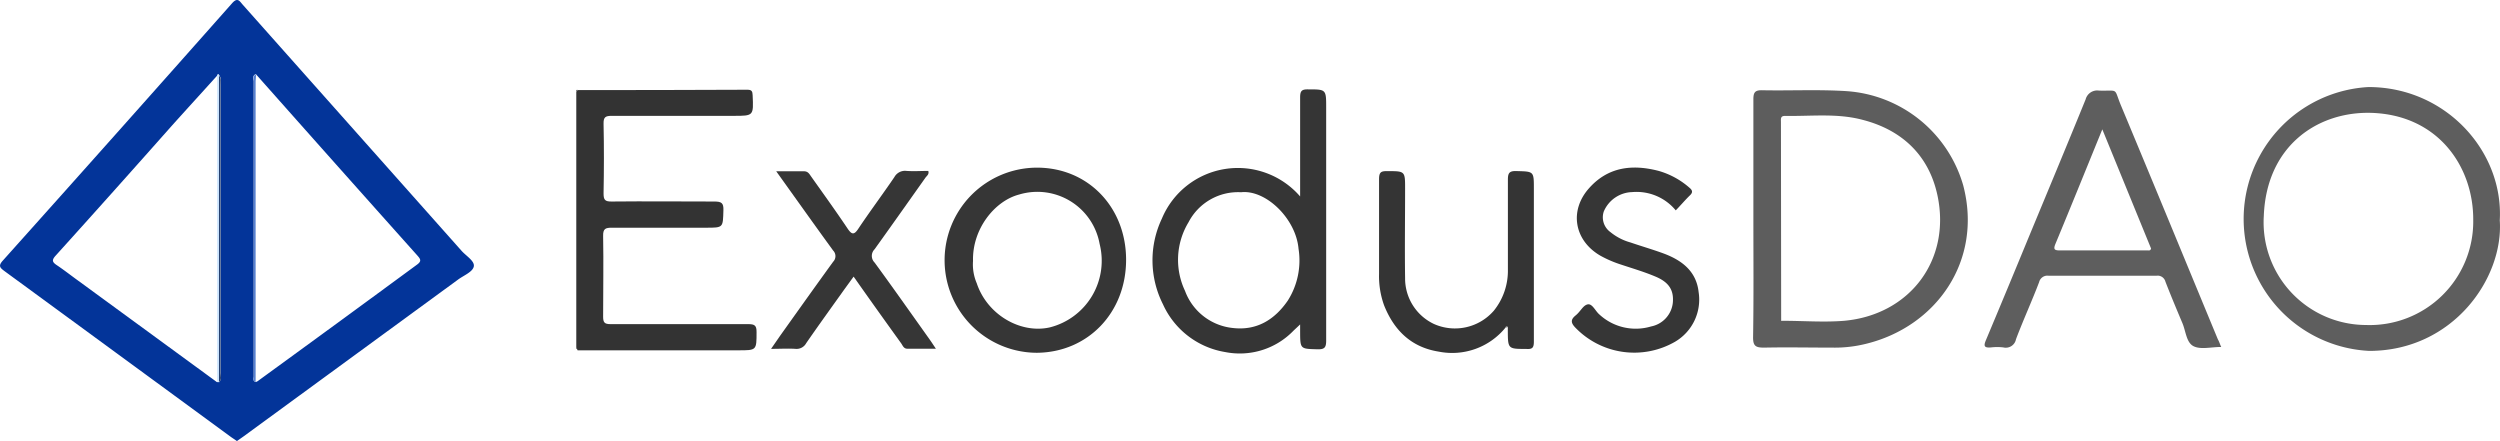 <svg xmlns="http://www.w3.org/2000/svg" viewBox="0 0 344.62 60.8"><title>Asset 1</title><path d="M32.66,60.8c-.26-.19-.53-.36-.79-.54Q16.26,48.82.63,37.38C0,36.91-.28,36.66.4,35.91Q16.26,18.21,32,.44c.72-.81,1-.34,1.4.14l30.23,34c.63.71,1.84,1.41,1.68,2.16s-1.37,1.22-2.14,1.78L33.57,60.16ZM30.2,52.68c.39-.36.22-.83.22-1.25q0-19.86,0-39.74c0-.42.15-.88-.19-1.26-.09-.16-.17-.35-.3,0-2.08,2.31-4.18,4.6-6.26,6.92-5.32,6-10.62,11.94-16,17.89-.57.63-.46.9.17,1.32,1,.67,1.94,1.41,2.91,2.11l19.15,14Zm5,0a1.15,1.15,0,0,0,.32-.14q11-8,21.95-16.05c.68-.49.51-.76.06-1.27q-11.15-12.47-22.26-25c-.55.2-.3.68-.3,1q0,20.3,0,40.58C35,52.11,34.77,52.51,35.24,52.66Z" fill="#033499"/><path d="M344.59,30.37c.54,8-6.47,18-18,18A18.21,18.21,0,0,1,326.49,12C337.12,12,345.12,20.84,344.59,30.37ZM326.12,44.8a14.27,14.27,0,0,0,14.81-14.44c.06-7.42-4.93-14.75-14.51-14.81-7.2,0-14,4.71-14.36,14.23A14.15,14.15,0,0,0,326.12,44.8Z" fill="#5e5e5e"/><path d="M241.7,30.12c0-5.48,0-11,0-16.44,0-.91.21-1.26,1.18-1.24,3.92.08,7.84-.13,11.75.13a18,18,0,0,1,16,13c2.72,10.39-3.73,19.49-13.47,21.84a17.78,17.78,0,0,1-4.49.51c-3.16,0-6.32-.07-9.47,0-1.16,0-1.56-.19-1.54-1.47C241.75,41,241.7,35.56,241.7,30.12ZM245.53,44c0,.15,0,.23.19.22,2.83,0,5.69.23,8.5,0,9.07-.83,14.76-8.41,12.85-17.31-1.19-5.53-4.91-9-10.31-10.39-3.5-.94-7.14-.48-10.72-.54-.64,0-.54.45-.54.83Z" fill="#5d5d5d"/><path d="M79.44,47.88q0-9.63,0-19.25c0-5.35,0-10.69,0-16l.19-.21q11.7,0,23.39-.05c.6,0,.71.21.73.76.13,2.84.14,2.84-2.63,2.84-5.59,0-11.19,0-16.79,0-.86,0-1.15.16-1.13,1.09.07,3.2.06,6.4,0,9.59,0,.88.17,1.14,1.1,1.13,4.71-.05,9.43,0,14.15,0,1,0,1.31.18,1.27,1.22-.07,2.38,0,2.39-2.37,2.39-4.31,0-8.63,0-13,0-.87,0-1.23.12-1.21,1.13.07,3.72,0,7.44,0,11.16,0,.79.22,1,1,1,6.32,0,12.64,0,19,0,.88,0,1.16.18,1.15,1.1,0,2.51,0,2.51-2.48,2.51l-22.19,0Z" fill="#333"/><path d="M306.19,47.83c-1.41,0-2.84.39-3.82-.11s-1.05-2-1.51-3.13c-.81-1.92-1.61-3.83-2.36-5.76a1.1,1.1,0,0,0-1.23-.82q-7.42,0-14.87,0a1.17,1.17,0,0,0-1.31.88c-1,2.63-2.19,5.22-3.19,7.87a1.43,1.43,0,0,1-1.75,1.13,7.26,7.26,0,0,0-1.68,0c-1,.09-1.05-.22-.69-1.06q2.94-7,5.82-14c2.64-6.37,5.3-12.74,7.9-19.13a1.65,1.65,0,0,1,1.85-1.21c2.77.07,2-.44,3,2,4.49,10.75,8.92,21.52,13.38,32.29C305.91,47.08,306,47.42,306.19,47.83Zm-16.39-30c-2.22,5.44-4.31,10.61-6.45,15.76-.34.81-.14.93.64.93,4,0,8.07,0,12.11,0,.13,0,.33.06.42-.26Z" fill="#5e5e5e"/><path d="M179.22,27.08c0-4.71,0-9.18,0-13.65,0-.9.22-1.13,1.12-1.11,2.47,0,2.47,0,2.47,2.51q0,16.06,0,32.13c0,.93-.22,1.21-1.17,1.19-2.4-.07-2.41,0-2.42-2.43v-1c-.38.37-.66.62-.92.87a10.29,10.29,0,0,1-9.41,2.94,11.45,11.45,0,0,1-8.58-6.59,13.43,13.43,0,0,1-.15-11.8A11.35,11.35,0,0,1,179.22,27.08Zm-8.14-.58a7.69,7.69,0,0,0-7.24,4.13,10,10,0,0,0-.49,9.46,7.88,7.88,0,0,0,6.56,5.12c3.31.4,5.8-1.13,7.62-3.79A10.31,10.31,0,0,0,179,34.29C178.64,30.14,174.49,26.12,171.08,26.5Z" fill="#353535"/><path d="M155.23,35.81c0,7.3-5.27,12.74-12.26,12.82a12.76,12.76,0,0,1,0-25.52C150,23.12,155.23,28.58,155.23,35.81Zm-21.1.15a6.58,6.58,0,0,0,.51,3.08c1.45,4.37,6.07,7,10.07,6.09a9.47,9.47,0,0,0,6.87-11.51,8.72,8.72,0,0,0-11.11-6.8C137.09,27.71,134,31.6,134.13,36Z" fill="#363636"/><path d="M207.53,45.16a9.48,9.48,0,0,1-9.21,3.31c-3.77-.6-6.15-2.92-7.53-6.39a11.86,11.86,0,0,1-.69-4.32c0-4.36,0-8.72,0-13.07,0-1,.31-1.11,1.16-1.1,2.43,0,2.43,0,2.43,2.41,0,4.12-.06,8.24,0,12.36a6.93,6.93,0,0,0,4,6.31,7.1,7.1,0,0,0,8.24-1.85,8.77,8.77,0,0,0,1.93-5.66c0-4.12,0-8.24,0-12.36,0-.88.14-1.25,1.15-1.22,2.43.07,2.43,0,2.43,2.42,0,7,0,14.07,0,21.1,0,.86-.23,1.06-1.06,1-2.52,0-2.52,0-2.53-2.56V45.1C207.68,44.9,207.59,45,207.53,45.16Z" fill="#343434"/><path d="M107,23.61c1.45,0,2.64,0,3.82,0,.57,0,.75.38,1,.73,1.68,2.37,3.39,4.74,5,7.14.56.83.89,1,1.53,0,1.6-2.39,3.32-4.69,4.94-7.07a1.67,1.67,0,0,1,1.67-.85c1,.07,2,0,3,0,.16.47-.22.69-.4.95-2.33,3.29-4.66,6.59-7,9.85a1.29,1.29,0,0,0,0,1.83c2.57,3.51,5.07,7.07,7.6,10.62.25.35.48.71.85,1.26h-3.94c-.5,0-.63-.44-.85-.75-2.16-3-4.31-6-6.55-9.19-.57.79-1.1,1.51-1.62,2.24-1.65,2.31-3.31,4.61-4.92,6.94a1.5,1.5,0,0,1-1.46.78c-1.06-.07-2.13,0-3.38,0l1.23-1.78c2.44-3.42,4.87-6.84,7.33-10.23a1.1,1.1,0,0,0,0-1.54C112.27,31,109.74,27.43,107,23.61Z" fill="#363636"/><path d="M231,29a7,7,0,0,0-6-2.52,4.38,4.38,0,0,0-3.92,2.67A2.51,2.51,0,0,0,222,32a7.52,7.52,0,0,0,2.75,1.42c1.57.54,3.18,1,4.73,1.58,2.44.94,4.36,2.44,4.67,5.25a6.73,6.73,0,0,1-3.25,6.86,11.27,11.27,0,0,1-13.79-2c-.61-.66-.58-1.09.1-1.64s1-1.37,1.64-1.51,1.05.89,1.59,1.36A7.38,7.38,0,0,0,227.6,45a3.73,3.73,0,0,0,3-3.31c.14-1.68-.52-2.78-2.41-3.57-1.54-.65-3.15-1.12-4.74-1.65a15.62,15.62,0,0,1-2.85-1.23c-3.6-2.09-4.32-6.22-1.53-9.32,2.61-2.92,5.94-3.3,9.54-2.37a11,11,0,0,1,4.28,2.33c.47.39.47.69,0,1.11C232.26,27.61,231.67,28.31,231,29Z" fill="#363636"/><path d="M79.63,12.39l-.19.21C79.4,12.44,79.46,12.36,79.63,12.39Z" fill="#454545"/><path d="M207.53,45.16c.06-.2.15-.26.3-.06Z" fill="#696969"/><path d="M79.44,47.88l.19.2C79.47,48.11,79.4,48.05,79.44,47.88Z" fill="#454545"/><path d="M35.31,10.25c0,.32-.07.63-.07.95V52.66c-.47-.15-.23-.55-.23-.81q0-20.28,0-40.58C35,10.93,34.76,10.45,35.31,10.25Z" fill="#5881d0"/><path d="M29.94,52.61q0-21.1,0-42.21c.13-.32.21-.13.3,0s0,.32,0,.48V52.68Z" fill="#cbe4fe"/><path d="M30.2,52.68V10.91c0-.16,0-.32,0-.48.34.38.19.84.19,1.26q0,19.88,0,39.74C30.42,51.85,30.59,52.32,30.2,52.68Z" fill="#173162"/><path d="M245.53,44l.19.22C245.55,44.27,245.49,44.19,245.53,44Z" fill="#e2e2e2"/></svg>